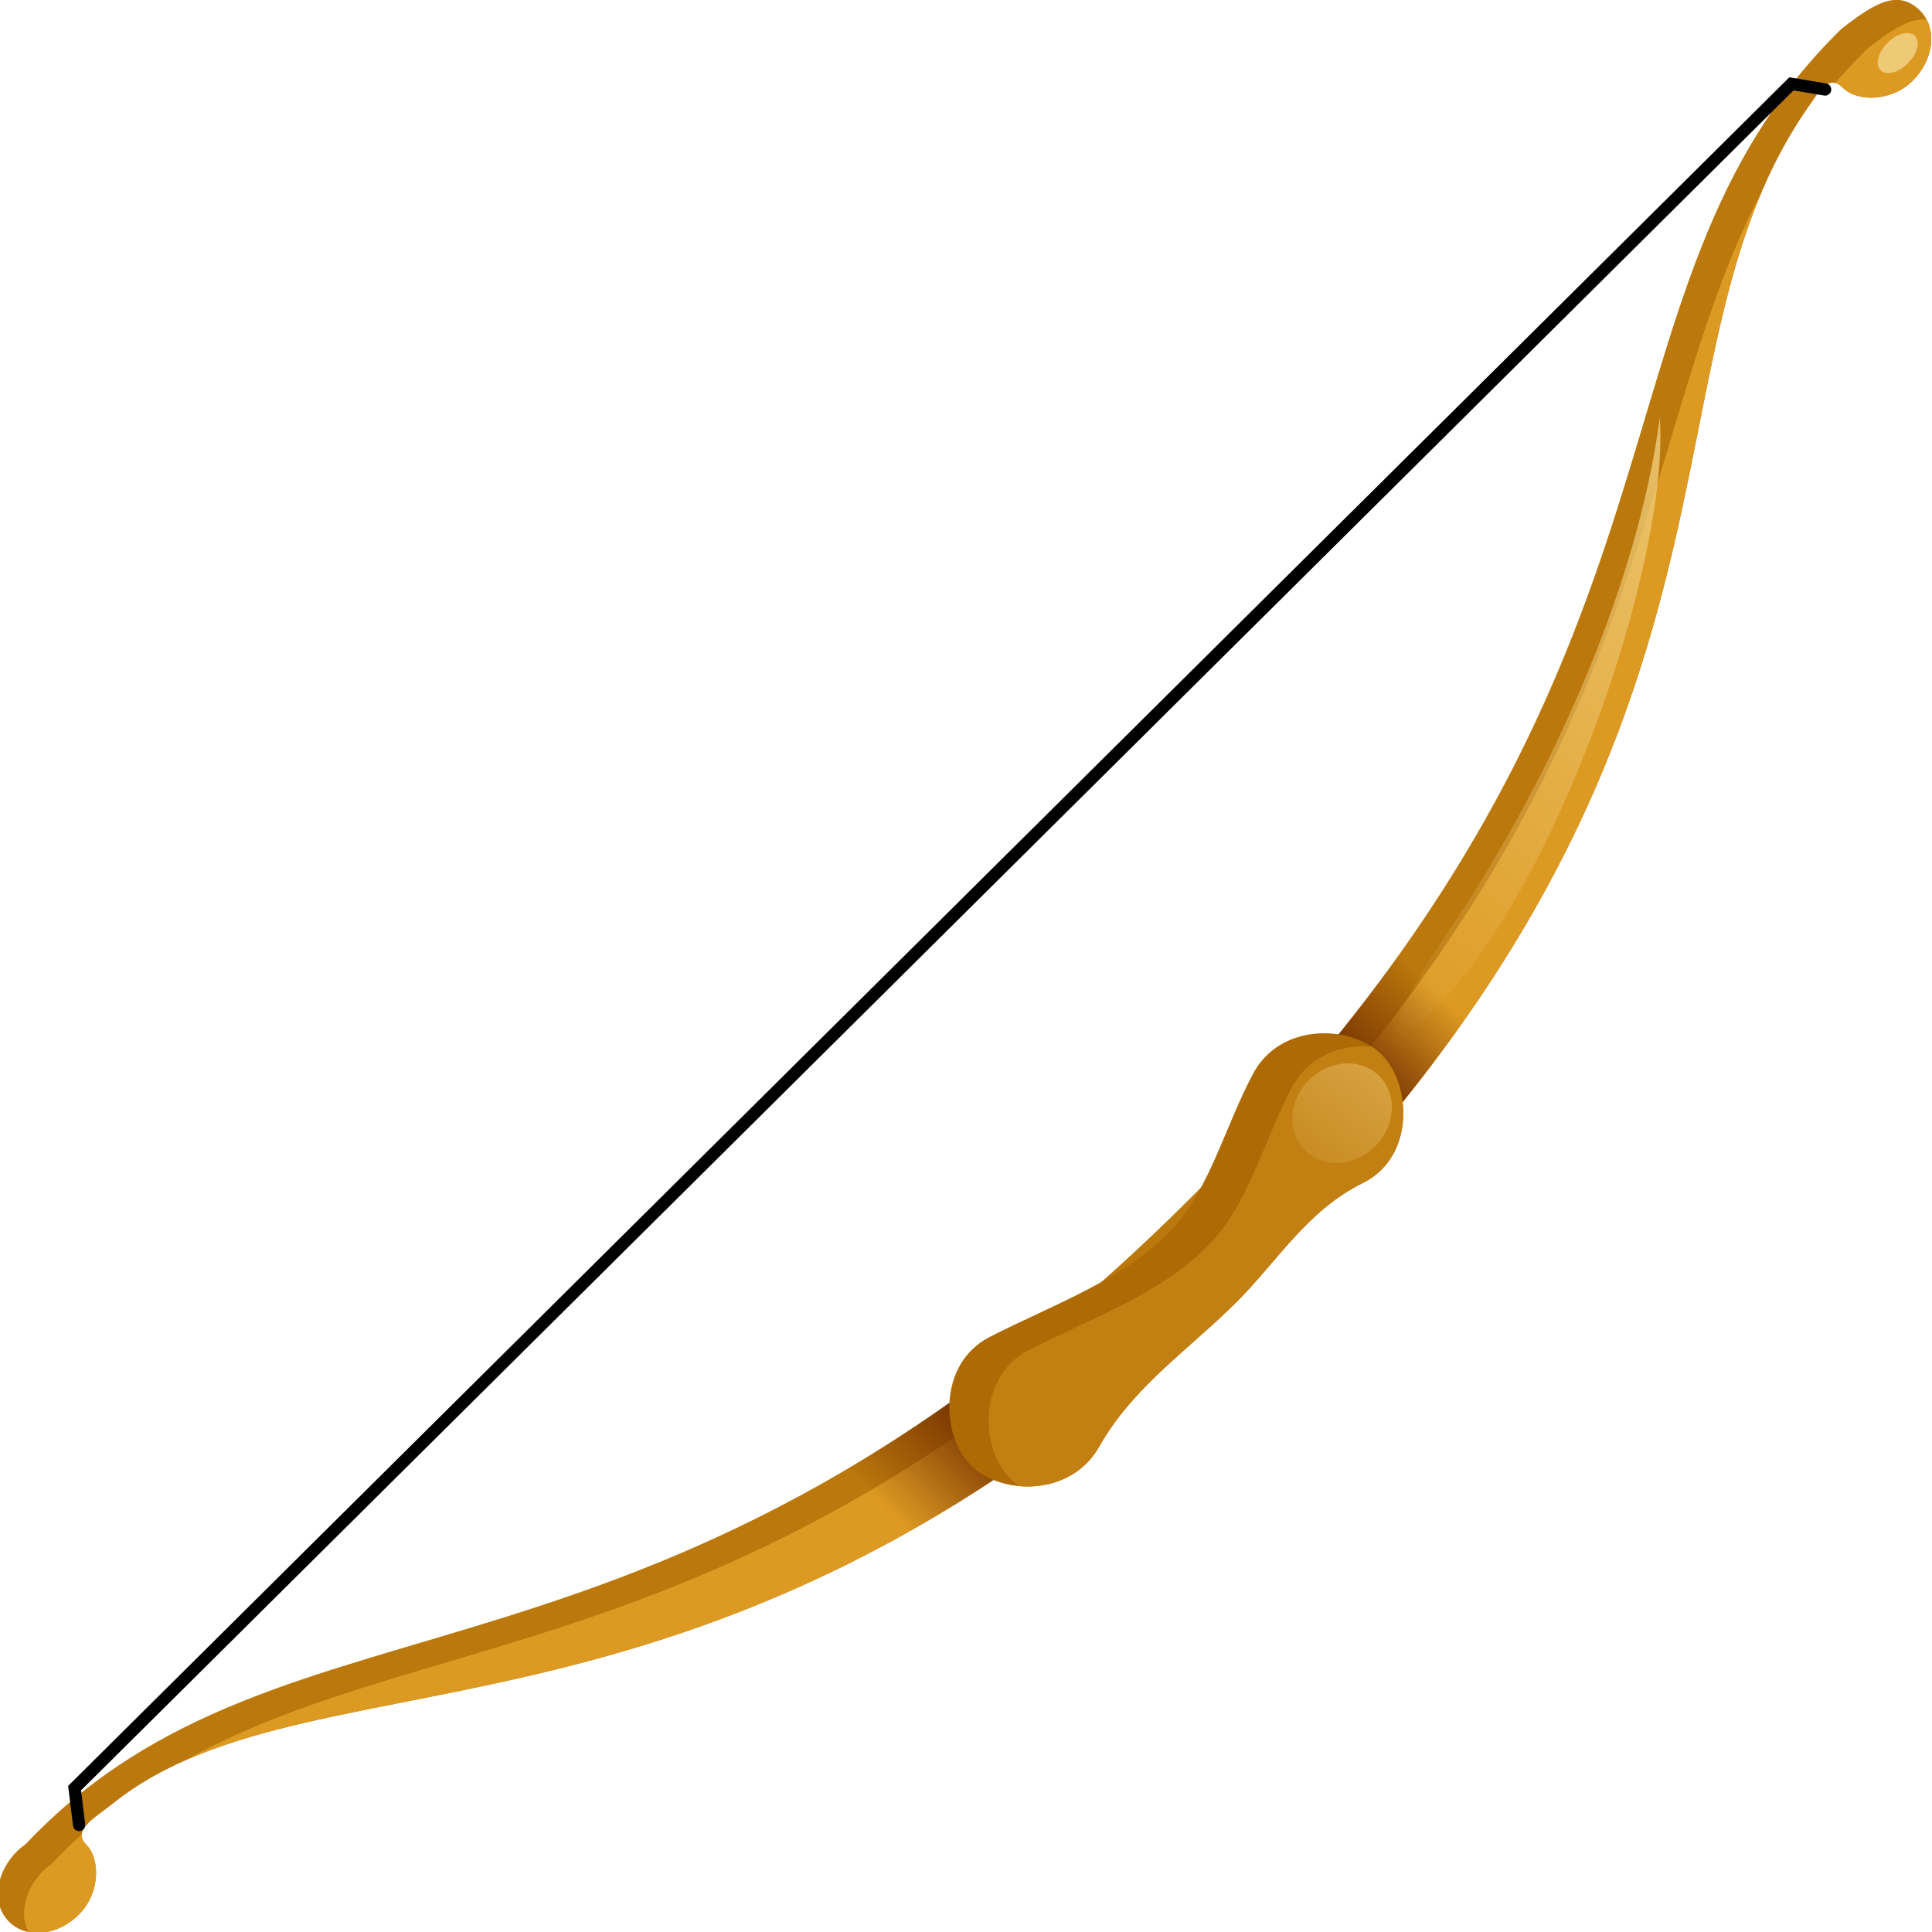 <?xml version="1.0" encoding="UTF-8" standalone="no"?>
<!-- Created with Inkscape (http://www.inkscape.org/) -->

<svg
   xmlns:dc="http://purl.org/dc/elements/1.1/"
   xmlns:cc="http://creativecommons.org/ns#"
   xmlns:rdf="http://www.w3.org/1999/02/22-rdf-syntax-ns#"
   xmlns:svg="http://www.w3.org/2000/svg"
   xmlns="http://www.w3.org/2000/svg"
   xmlns:sodipodi="http://sodipodi.sourceforge.net/DTD/sodipodi-0.dtd"
   xmlns:inkscape="http://www.inkscape.org/namespaces/inkscape"
   width="256"
   height="256"
   viewBox="0 0 67.733 67.733"
   version="1.1"
   id="svg2803"
   inkscape:version="0.92.4 (5da689c313, 2019-01-14)"
   sodipodi:docname="bow_01.svg">
  <defs
     id="defs2797">
    <clipPath
       id="_clip7">
      <path
         inkscape:connector-curvature="0"
         d="m 126.576,237.613 c 0.5,43.932 -42.456,60.835 -42.456,148.668 0,87.833 43.736,104.456 42.497,148.809 0.661,3.684 -1.509,7.695 -5.004,7.695 -2.831,0 -5.127,-2.83 -5.127,-6.319 0,-3.489 2.785,-6.318 5.127,-6.318 2.342,0 1.497,-2.874 1.202,-5.368 -3.236,-30.696 -49.468,-52.295 -49.468,-139.028 0,-86.733 43.692,-103.282 49.668,-139.733 0.231,-1.287 0.935,-3.677 -1.402,-3.677 -2.337,0 -5.127,-2.83 -5.127,-6.319 0,-3.489 2.296,-6.318 5.127,-6.318 3.579,0 4.36,3.044 4.963,7.908"
         id="path131" />
    </clipPath>
    <linearGradient
       id="_Linear8-2"
       x1="0"
       y1="0"
       x2="1"
       y2="0"
       gradientUnits="userSpaceOnUse"
       gradientTransform="matrix(0,15.522,-15.522,0,88.382,333.929)">
      <stop
         offset="0"
         style="stop-color:rgb(116,48,0);stop-opacity:1"
         id="stop669-3" />
      <stop
         offset="1"
         style="stop-color:rgb(116,48,0);stop-opacity:0"
         id="stop671-3" />
    </linearGradient>
    <linearGradient
       id="_Linear9-3"
       x1="0"
       y1="0"
       x2="1"
       y2="0"
       gradientUnits="userSpaceOnUse"
       gradientTransform="matrix(0,-13.97,13.97,0,83.725,428.435)">
      <stop
         offset="0"
         style="stop-color:rgb(116,48,0);stop-opacity:1"
         id="stop674-5" />
      <stop
         offset="1"
         style="stop-color:rgb(116,48,0);stop-opacity:0"
         id="stop676-9" />
    </linearGradient>
    <clipPath
       id="_clip10">
      <path
         inkscape:connector-curvature="0"
         d="m 80.218,345.874 c 4.938,0 10.915,5.647 8.978,12.052 -1.973,6.521 -5.867,12.958 -6.104,19.307 -0.304,8.096 3.592,16.059 6.105,23.88 2.049,6.375 -4.04,12.052 -8.978,12.052 -4.938,0 -10.781,-5.617 -8.977,-12.052 2.118,-7.554 0.631,-15.189 0.592,-22.953 -0.033,-6.636 1.735,-13.373 -0.593,-20.234 -2.154,-6.35 4.04,-12.052 8.977,-12.052"
         id="path152" />
    </clipPath>
    <linearGradient
       id="_Linear11"
       x1="0"
       y1="0"
       x2="1"
       y2="0"
       gradientUnits="userSpaceOnUse"
       gradientTransform="matrix(6.209,42.686,42.686,-6.209,75.147,375.629)">
      <stop
         offset="0"
         style="stop-color:rgb(238,202,118);stop-opacity:1"
         id="stop679" />
      <stop
         offset="1"
         style="stop-color:rgb(238,202,118);stop-opacity:0"
         id="stop681" />
    </linearGradient>
    <linearGradient
       id="_Linear12"
       x1="0"
       y1="0"
       x2="1"
       y2="0"
       gradientUnits="userSpaceOnUse"
       gradientTransform="matrix(-10.089,86.148,-86.148,-10.089,86.054,391.572)">
      <stop
         offset="0"
         style="stop-color:rgb(238,202,118);stop-opacity:1"
         id="stop684" />
      <stop
         offset="1"
         style="stop-color:rgb(238,202,118);stop-opacity:0"
         id="stop686" />
    </linearGradient>
  </defs>
  <sodipodi:namedview
     id="base"
     pagecolor="#ffffff"
     bordercolor="#666666"
     borderopacity="1.0"
     inkscape:pageopacity="0.0"
     inkscape:pageshadow="2"
     inkscape:zoom="1.4"
     inkscape:cx="227.59722"
     inkscape:cy="62.738479"
     inkscape:document-units="mm"
     inkscape:current-layer="layer1"
     showgrid="false"
     inkscape:window-width="1920"
     inkscape:window-height="1025"
     inkscape:window-x="-8"
     inkscape:window-y="-8"
     inkscape:window-maximized="1"
     units="px"
     fit-margin-top="0"
     fit-margin-left="0"
     fit-margin-right="0"
     fit-margin-bottom="0" />
  <g
     inkscape:label="Layer 1"
     inkscape:groupmode="layer"
     id="layer1"
     transform="translate(331.198,130.837)">
    <g
       transform="matrix(-0.214,-0.214,-0.214,0.214,-226.622,-115.669)"
       style="clip-rule:evenodd;display:inline;fill-rule:evenodd;stroke-miterlimit:22.926"
       id="g179">
      <g
         id="g148"
         transform="translate(0,-177.214)">
        <path
           id="path129"
           style="fill:#bb780c"
           d="m 126.576,237.613 c 0.5,43.932 -42.456,60.835 -42.456,148.668 0,87.833 43.736,104.456 42.497,148.809 0.661,3.684 -1.509,7.695 -5.004,7.695 -2.831,0 -5.127,-2.83 -5.127,-6.319 0,-3.489 2.785,-6.318 5.127,-6.318 2.342,0 1.497,-2.874 1.202,-5.368 -3.236,-30.696 -49.468,-52.295 -49.468,-139.028 0,-86.733 43.692,-103.282 49.668,-139.733 0.231,-1.287 0.935,-3.677 -1.402,-3.677 -2.337,0 -5.127,-2.83 -5.127,-6.319 0,-3.489 2.296,-6.318 5.127,-6.318 3.579,0 4.36,3.044 4.963,7.908"
           inkscape:connector-curvature="0" />
        <clipPath
           id="clipPath5952">
          <path
             id="path5950"
             d="m 126.576,237.613 c 0.5,43.932 -42.456,60.835 -42.456,148.668 0,87.833 43.736,104.456 42.497,148.809 0.661,3.684 -1.509,7.695 -5.004,7.695 -2.831,0 -5.127,-2.83 -5.127,-6.319 0,-3.489 2.785,-6.318 5.127,-6.318 2.342,0 1.497,-2.874 1.202,-5.368 -3.236,-30.696 -49.468,-52.295 -49.468,-139.028 0,-86.733 43.692,-103.282 49.668,-139.733 0.231,-1.287 0.935,-3.677 -1.402,-3.677 -2.337,0 -5.127,-2.83 -5.127,-6.319 0,-3.489 2.296,-6.318 5.127,-6.318 3.579,0 4.36,3.044 4.963,7.908"
             inkscape:connector-curvature="0" />
        </clipPath>
        <g
           id="g146"
           clip-path="url(#_clip7)">
          <g
             id="g136"
             transform="translate(0,-1.072)">
            <path
               id="path134"
               style="fill:#dd9a22"
               d="m 122.825,238.149 c 0.5,43.932 -42.456,60.834 -42.456,148.668 0,87.833 43.736,104.456 42.498,148.808 0.661,3.685 -1.51,7.696 -5.005,7.696 -2.831,0 -5.127,-2.83 -5.127,-6.319 0,-3.489 2.786,-6.318 5.127,-6.318 2.341,0 1.498,-2.874 1.202,-5.368 -3.236,-30.696 -49.468,-52.296 -49.468,-139.028 0,-86.733 43.692,-103.283 49.668,-139.733 0.231,-1.287 0.935,-3.678 -1.402,-3.678 -2.337,0 -5.127,-2.829 -5.127,-6.318 0,-3.489 2.296,-6.318 5.127,-6.318 3.579,0 4.361,3.044 4.963,7.908"
               inkscape:connector-curvature="0" />
          </g>
          <g
             id="g140"
             transform="translate(0,87.76)">
            <rect
               id="rect138"
               style="fill:url(#_Linear8-2)"
               height="20.362"
               width="22.237"
               y="332.184"
               x="73.641" />
          </g>
          <g
             id="g144"
             transform="translate(0,-64.955)">
            <rect
               id="rect142"
               style="fill:url(#_Linear9-3)"
               height="20.362"
               width="22.237"
               y="408.541"
               x="73.641" />
          </g>
        </g>
      </g>
      <g
         id="g165"
         transform="translate(0,-163.763)">
        <path
           id="path150"
           style="fill:#ae6a04"
           d="m 80.218,345.874 c 4.938,0 10.915,5.647 8.978,12.052 -1.973,6.521 -5.867,12.958 -6.104,19.307 -0.304,8.096 3.592,16.059 6.105,23.88 2.049,6.375 -4.04,12.052 -8.978,12.052 -4.938,0 -10.781,-5.617 -8.977,-12.052 2.118,-7.554 0.631,-15.189 0.592,-22.953 -0.033,-6.636 1.735,-13.373 -0.593,-20.234 -2.154,-6.35 4.04,-12.052 8.977,-12.052"
           inkscape:connector-curvature="0" />
        <clipPath
           id="clipPath5965">
          <path
             id="path5963"
             d="m 80.218,345.874 c 4.938,0 10.915,5.647 8.978,12.052 -1.973,6.521 -5.867,12.958 -6.104,19.307 -0.304,8.096 3.592,16.059 6.105,23.88 2.049,6.375 -4.04,12.052 -8.978,12.052 -4.938,0 -10.781,-5.617 -8.977,-12.052 2.118,-7.554 0.631,-15.189 0.592,-22.953 -0.033,-6.636 1.735,-13.373 -0.593,-20.234 -2.154,-6.35 4.04,-12.052 8.977,-12.052"
             inkscape:connector-curvature="0" />
        </clipPath>
        <g
           id="g163"
           clip-path="url(#_clip10)">
          <g
             id="g157"
             transform="translate(0,-4.286)">
            <path
               id="path155"
               style="fill:#c27f12"
               d="m 75.932,348.017 c 4.938,0 10.915,5.647 8.978,12.052 -1.973,6.52 -5.868,12.958 -6.105,19.307 -0.303,8.096 3.592,16.059 6.106,23.88 2.049,6.375 -4.04,12.052 -8.978,12.052 -4.938,0 -10.781,-5.617 -8.977,-12.052 2.118,-7.554 0.631,-15.189 0.592,-22.953 -0.033,-6.636 1.735,-13.373 -0.593,-20.234 -2.154,-6.35 4.04,-12.052 8.977,-12.052"
               inkscape:connector-curvature="0" />
          </g>
          <g
             id="g161"
             transform="matrix(-1,0,0,1,157.32,-51.211)">
            <path
               id="path159"
               style="fill:url(#_Linear11)"
               d="m 78.66,399.029 c -3,0 -5.431,2.73 -5.431,6.096 0,3.366 2.431,6.096 5.431,6.096 3,0 5.431,-2.73 5.431,-6.096 0,-3.366 -2.431,-6.096 -5.431,-6.096"
               inkscape:connector-curvature="0" />
          </g>
        </g>
      </g>
      <g
         id="g169"
         transform="matrix(-1,0,0,1,239.963,-479.68)">
        <path
           id="path167"
           style="fill:#eeca76"
           d="m 119.981,534.665 c -0.924,0 -1.674,1.259 -1.674,2.813 0,1.553 0.75,2.813 1.674,2.813 0.925,0 1.675,-1.26 1.675,-2.813 0,-1.554 -0.75,-2.813 -1.675,-2.813"
           inkscape:connector-curvature="0" />
      </g>
      <g
         id="g173"
         transform="translate(0,-297.663)">
        <path
           id="path171"
           style="fill:url(#_Linear12)"
           d="m 109.599,404.824 c -12.338,16.076 -21.088,39.725 -24.972,60.485 -1.238,6.613 -5.873,22.805 -4.968,4.554 1.045,-21.094 18.164,-54.858 29.94,-65.039"
           inkscape:connector-curvature="0" />
      </g>
      <g
         id="g177"
         transform="translate(0,-176.642)">
        <path
           id="path175"
           style="fill:none;fill-rule:nonzero;stroke:#000000;stroke-width:1.42px;stroke-linecap:round;stroke-miterlimit:2.613"
           d="m 122.948,243.369 3.22,2.3 1.027,280.23 -3.39,2.65"
           inkscape:connector-curvature="0" />
      </g>
    </g>
  </g>
</svg>
